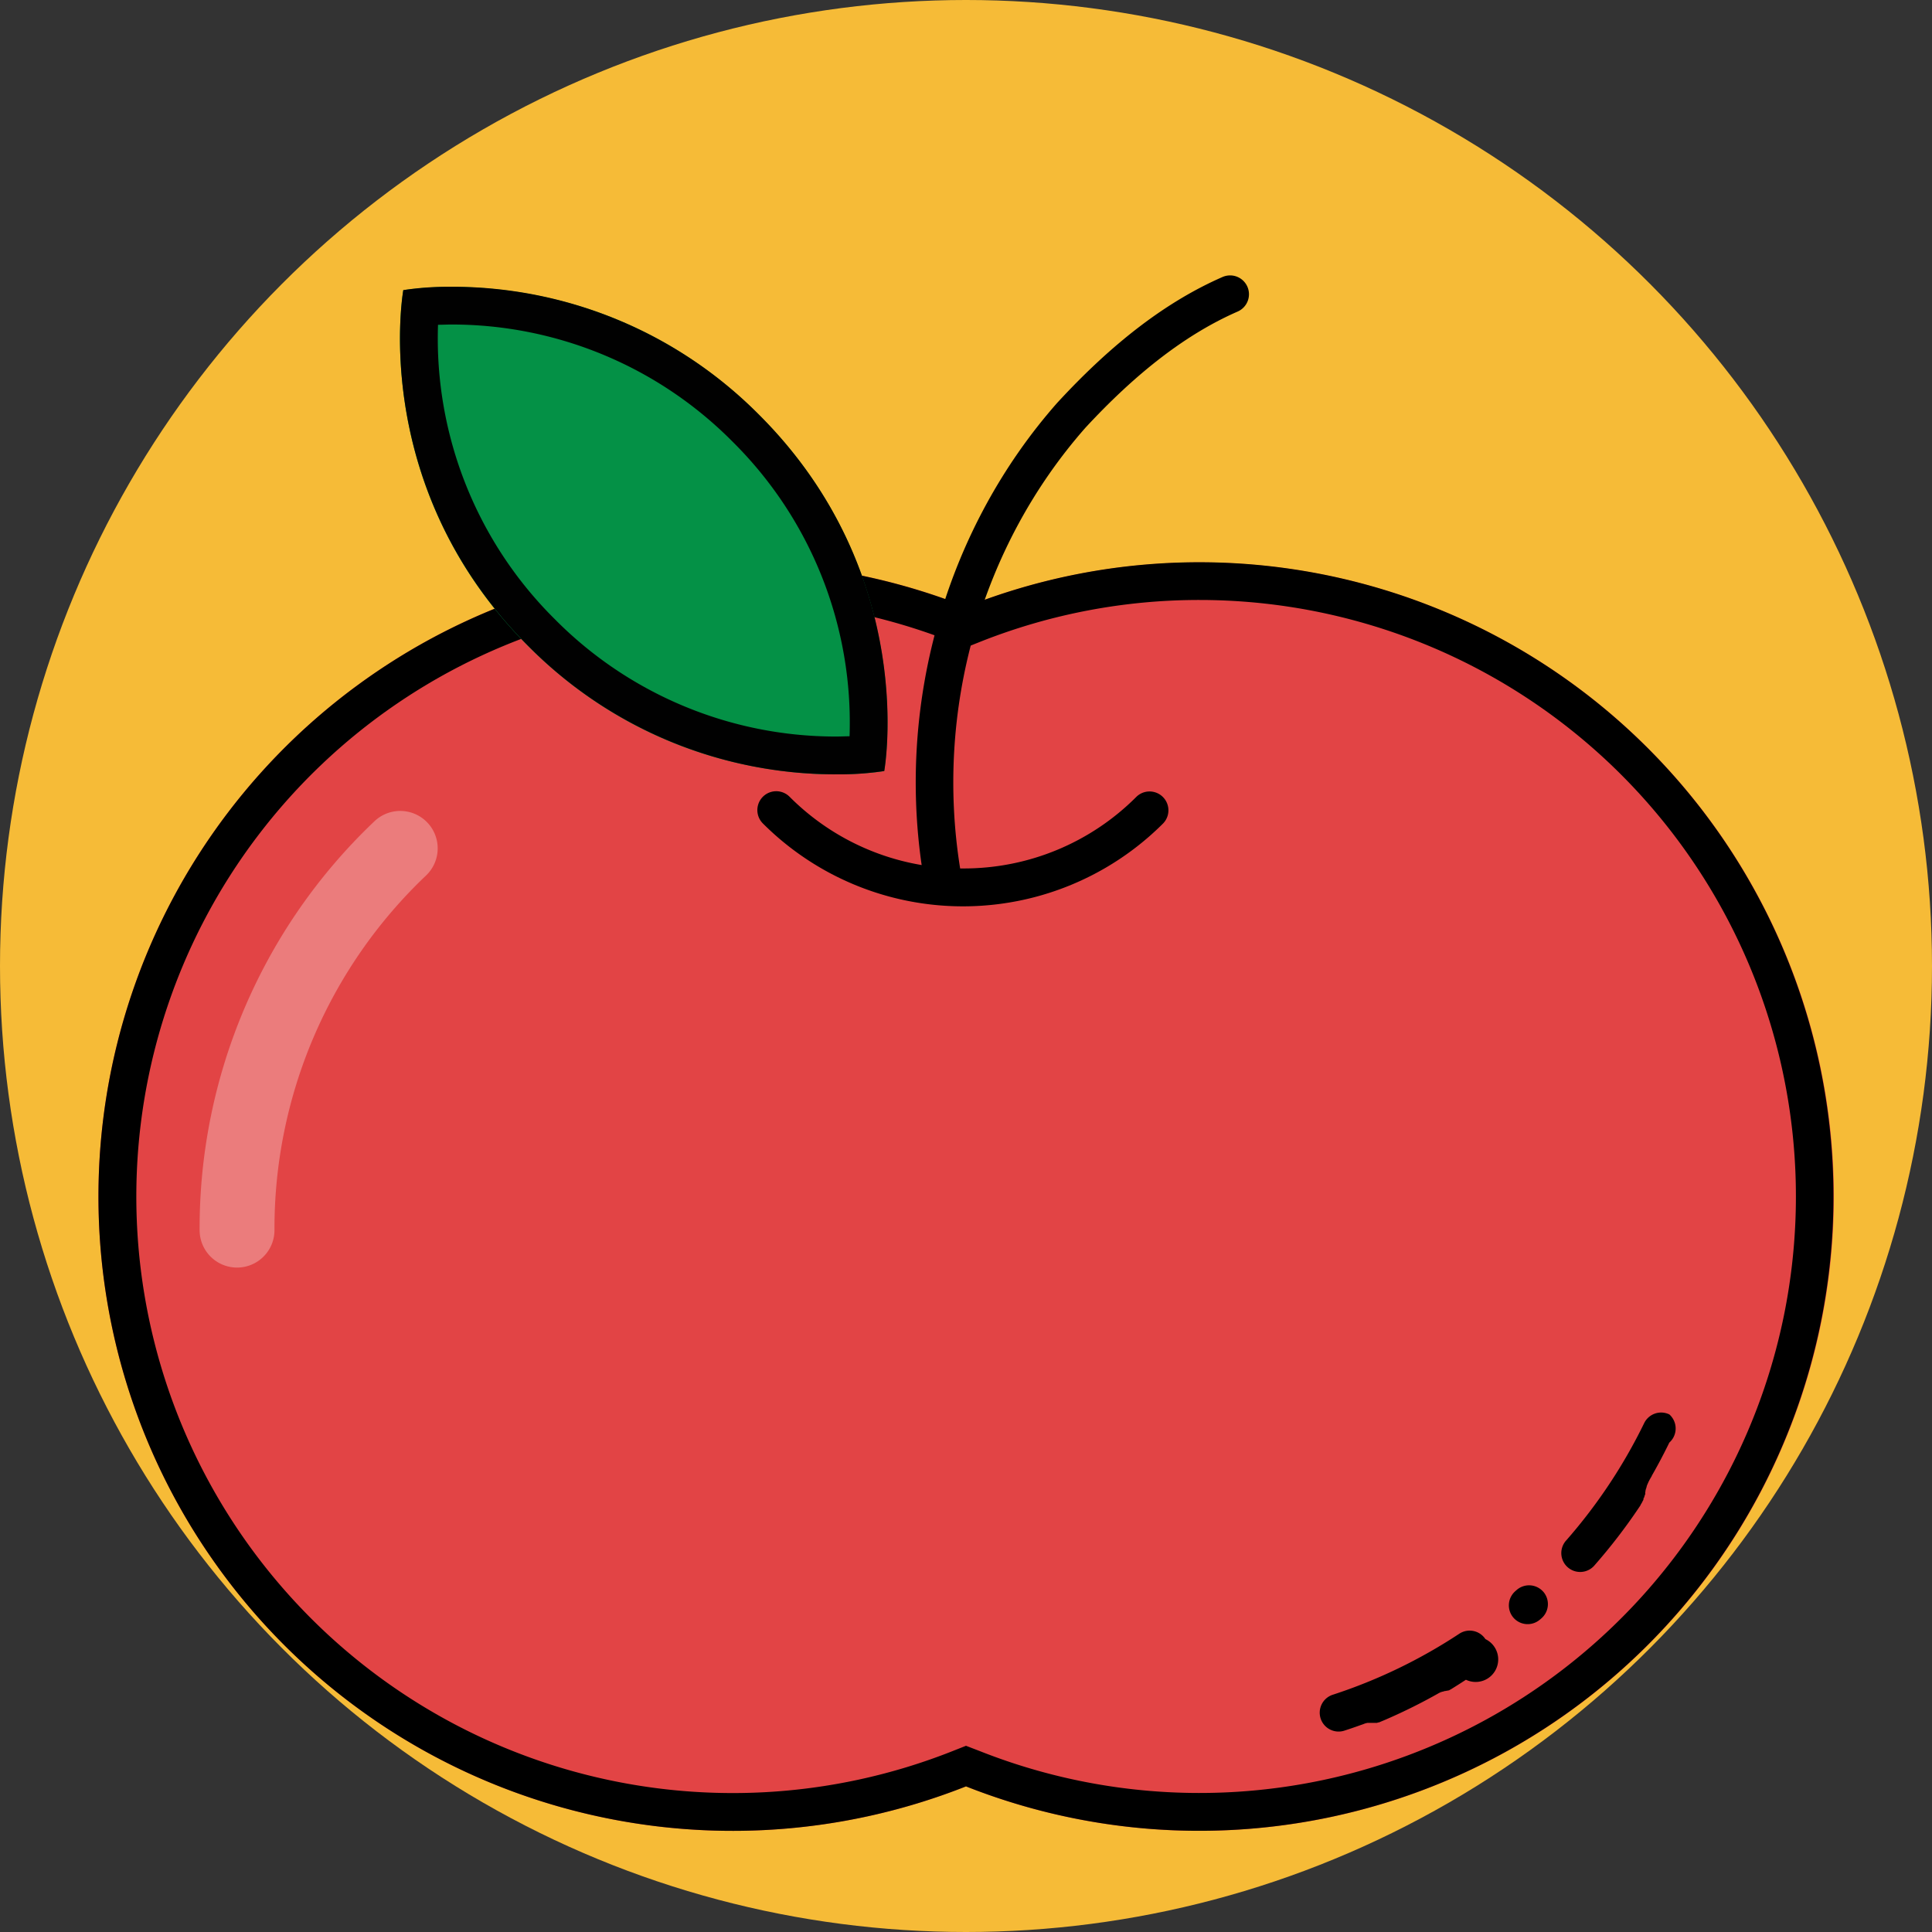 <svg xmlns="http://www.w3.org/2000/svg" viewBox="0 0 512 512"><rect x="0" y="0" width="512" height="512" fill="#333333" stroke="none"/><circle cx="256" cy="256" r="256" style="fill: #f6bb37"></circle><path d="M486 317.11a168.17 168.17 0 0 1-230 156.3 168.08 168.08 0 1 1 0-312.59 168.17 168.17 0 0 1 230 156.29z" style="fill: #e24445"></path><path d="M330.58 76a5 5 0 0 0-6.58-2.6c-14.72 6.43-29 17.29-43.67 33.19l-.08.08c-29.14 33-42.37 78.43-36 122.58a64.5 64.5 0 0 1-35-18.1 5 5 0 0 0-7.08 7.07 75 75 0 0 0 106.07 0 5 5 0 0 0-7.07-7.07 64.57 64.57 0 0 1-46 19h-.72c-6.75-42 5.54-85.42 33.24-116.84C301.42 98.49 314.6 88.42 328 82.56a5 5 0 0 0 2.58-6.56z"></path><path d="M62.82 335.92A9.92 9.92 0 0 1 52.9 326a148.59 148.59 0 0 1 46.24-108.27 9.92 9.92 0 1 1 13.72 14.33A128.93 128.93 0 0 0 72.74 326a9.92 9.92 0 0 1-9.92 9.92z" style="fill: #fff; opacity: .3"></path><path d="M442.4 374.84a5 5 0 0 0-6.68 2.31 140.38 140.38 0 0 1-20.59 31 5 5 0 1 0 7.52 6.58 149.67 149.67 0 0 0 11.81-15.38 2.14 2.14 0 0 1 .13-.19l.08-.13.09-.13v-.06l.09-.13v-.06l.09-.13.08-.12.12-.19v-.06a.57.57 0 0 1 .08-.13.83.83 0 0 0 .08-.12v-.06l.08-.13.08-.12v-.06l.08-.12v-.31a.83.83 0 0 0 .08-.12l.08-.12v-.06a.83.83 0 0 0 .08-.12v-.06a.43.43 0 0 0 0-.07v-.05l.07-.12v-.05l.08-.13a.21.21 0 0 0 0-.06v-.05l.08-.12v-.05a.21.21 0 0 0 0-.06v-.12a.21.21 0 0 1 0-.06V395.34l.07-.12v-.12a.21.21 0 0 0 0-.06v-.11l.07-.12V394.64l.08-.13v-.06l.08-.13v-.11a.21.21 0 0 0 0-.06.83.83 0 0 0 .08-.12v-.19l.07-.13v-.06l.07-.13s0-.08.07-.13v-.06s0-.08.07-.13v-.05s.05-.08.07-.13.05-.08.07-.13v-.06s0-.08.07-.13a2 2 0 0 1 .11-.2l.08-.13v-.06l.08-.14.12-.2c.06-.12.13-.23.19-.34l.2-.34.08-.13v-.06s.05-.09.07-.14l.12-.2c1.57-2.76 3.06-5.59 4.46-8.46a5 5 0 0 0 .01-7.46zm-33.41 47a5 5 0 0 0-7.06-.48l-.35.31a5 5 0 0 0-.48 7.06 5 5 0 0 0 7 .48l.08-.06.27-.24a5 5 0 0 0 .55-7.07zm-15.34 12.54a5 5 0 0 0-6.93-1.42 139.06 139.06 0 0 1-33.51 16.16 5 5 0 0 0 1.55 9.76 4.87 4.87 0 0 0 1.54-.25c1.39-.45 2.77-.92 4.15-1.42l.22-.08.21-.07.37-.13.15-.06.15-.06.16-.06h.05l.15-.06.14-.06H362.22l.14-.05H364.91l.14-.06h.06l.13-.06h.19l.21-.09.14-.06.43-.18.15-.06.57-.24.58-.25a147.82 147.82 0 0 0 14-7h.06l.13-.07.2-.12h.19l.13-.08h.19l.13-.07h.06l.13-.08a.1.1 0 0 0 .05 0H383.01l.12-.07h.27l.12-.07h.29l.11-.07h.11l.13-.08.1-.06.14-.09h.05l.14-.09c1.32-.81 2.61-1.64 3.9-2.48a5 5 0 0 0 5.16-10.77z"></path><g data-name="Black outlines - to remove"><path d="M317.92 159a158.08 158.08 0 1 1-58.23 305.07l-3.69-1.42-3.69 1.46a158.07 158.07 0 1 1 0-294l3.69 1.47 3.69-1.47A157.19 157.19 0 0 1 317.92 159m0-10A167.56 167.56 0 0 0 256 160.82a168.08 168.08 0 1 0 0 312.59A168.09 168.09 0 1 0 317.92 149z"></path></g><g data-name="Leaves on top"><path d="M201.21 110c42.48 42.48 33.1 94.34 33.1 94.34s-51.86 9.38-94.34-33.1-33.09-94.33-33.09-94.33 51.86-9.41 94.33 33.09z" style="fill: #049146"></path><path d="M119.73 86a104.76 104.76 0 0 1 74.41 31.05 104.74 104.74 0 0 1 31 78.07c-1.11 0-2.33.07-3.65.07a104.8 104.8 0 0 1-74.41-31.05 104.74 104.74 0 0 1-31-78.07c1.11 0 2.33-.07 3.64-.07m0-10a79.72 79.72 0 0 0-12.84.88S97.5 128.74 140 171.21a114.57 114.57 0 0 0 81.49 34 79.79 79.79 0 0 0 12.85-.88s9.38-51.86-33.1-94.34a114.57 114.57 0 0 0-81.49-34z" style="fill: #010101"></path></g></svg>